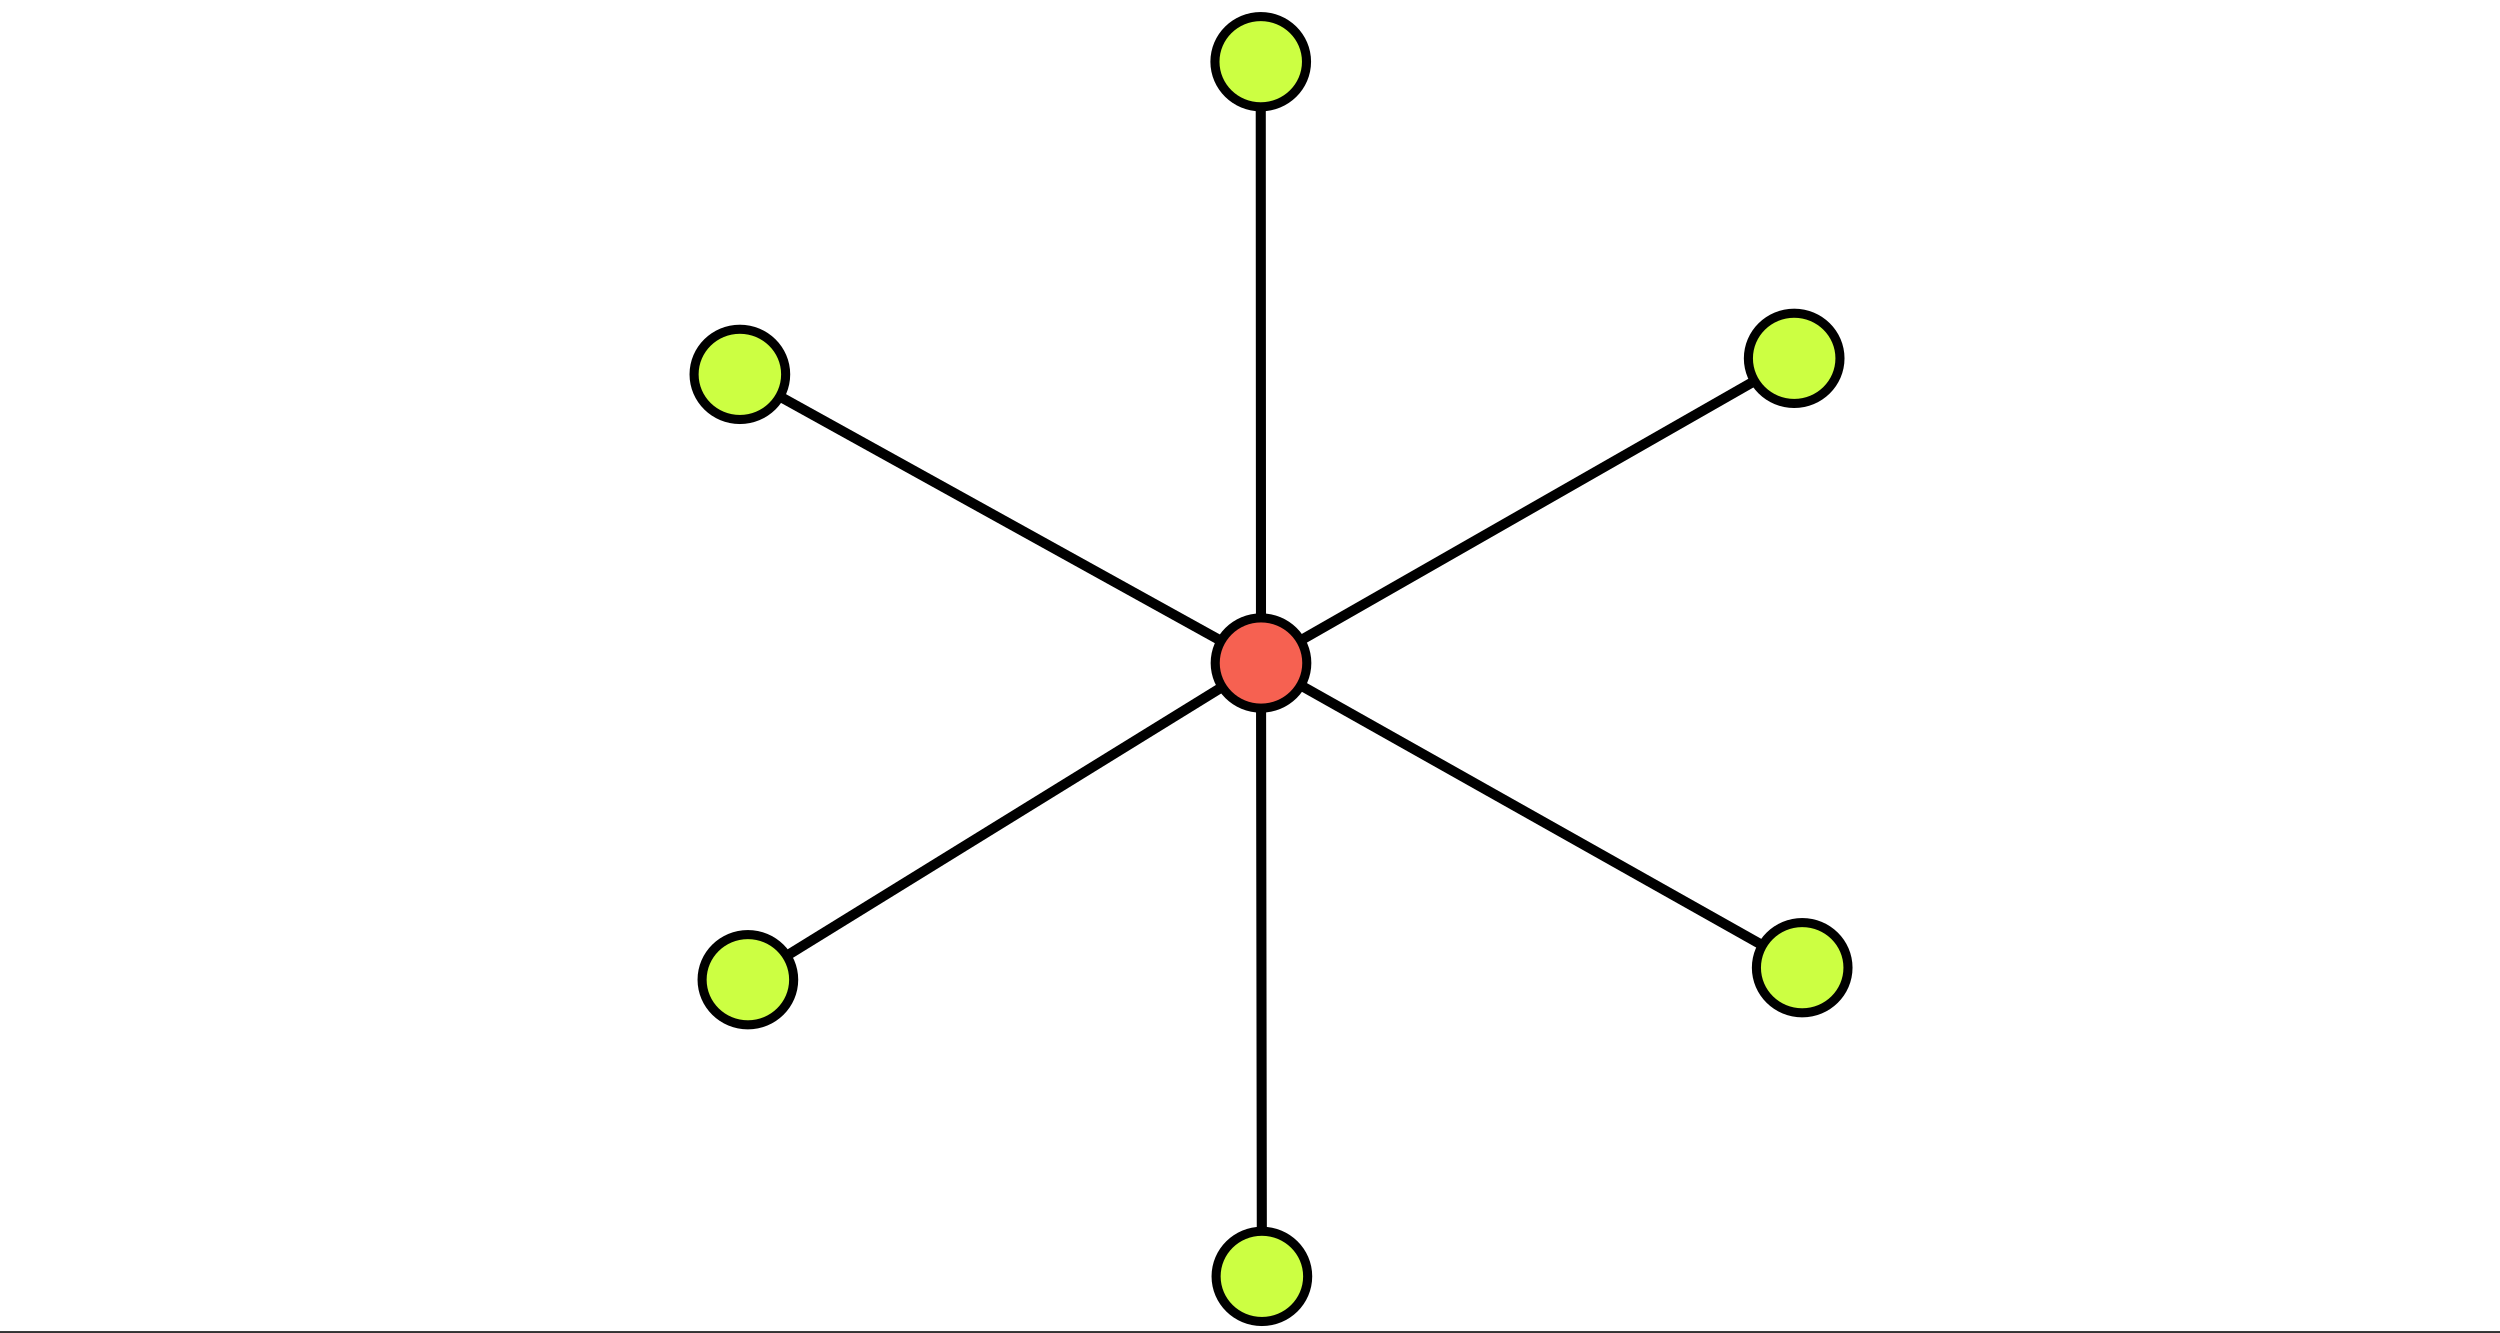 <?xml version="1.0" encoding="UTF-8" standalone="no"?>
<!-- Created with Inkscape (http://www.inkscape.org/) -->

<svg
   width="165mm"
   height="88mm"
   viewBox="0 0 165 88"
   version="1.1"
   id="svg12165"
   inkscape:version="1.3.1 (9b9bdc1480, 2023-11-25, custom)"
   sodipodi:docname="Dibujo 17.svg"
   xmlns:inkscape="http://www.inkscape.org/namespaces/inkscape"
   xmlns:sodipodi="http://sodipodi.sourceforge.net/DTD/sodipodi-0.dtd"
   xmlns="http://www.w3.org/2000/svg"
   xmlns:svg="http://www.w3.org/2000/svg">
  <rect x="0" y="0" width="165" height="88" fill="#333333" stroke="none"/>
  <sodipodi:namedview
     id="namedview12167"
     pagecolor="#959595"
     bordercolor="#000000"
     borderopacity="0.25"
     inkscape:showpageshadow="2"
     inkscape:pageopacity="0"
     inkscape:pagecheckerboard="0"
     inkscape:deskcolor="#d1d1d1"
     inkscape:document-units="mm"
     showgrid="true"
     inkscape:zoom="0.99276682"
     inkscape:cx="193.90253"
     inkscape:cy="249.30326"
     inkscape:window-width="1920"
     inkscape:window-height="1016"
     inkscape:window-x="0"
     inkscape:window-y="0"
     inkscape:window-maximized="1"
     inkscape:current-layer="layer8"
     showguides="true">
    <inkscape:grid
       type="xygrid"
       id="grid23485"
       originx="0"
       originy="0"
       spacingy="1"
       spacingx="1"
       units="mm"
       visible="true" />
    <sodipodi:guide
       position="82.73,114.949"
       orientation="0,-1"
       id="guide7"
       inkscape:locked="false" />
    <sodipodi:guide
       position="83.286,43.921"
       orientation="1,0"
       id="guide8"
       inkscape:locked="false" />
  </sodipodi:namedview>
  <defs
     id="defs12162" />
  <g
     inkscape:label="Background"
     inkscape:groupmode="layer"
     id="layer1"
     sodipodi:insensitive="true"
     inkscape:highlight-color="#ffffff">
    <rect
       style="fill:#ffffff;fill-opacity:1;stroke:none;stroke-width:1.051;stroke-linecap:round;stroke-linejoin:round;stroke-miterlimit:2.7;stroke-dashoffset:5.561;paint-order:stroke markers fill"
       id="rect12221"
       width="165"
       height="87.849"
       x="0"
       y="0"
       sodipodi:insensitive="true" />
  </g>
  <g
     inkscape:groupmode="layer"
     id="layer3"
     inkscape:label="Pintura - rellenos"
     style="fill:#ffff3e"
     inkscape:highlight-color="#def321" />
  <g
     inkscape:groupmode="layer"
     id="layer9"
     inkscape:label="Elipses - conjuntos" />
  <g
     inkscape:groupmode="layer"
     id="layer6"
     inkscape:label="Aristas"
     inkscape:highlight-color="#4c4c4c">
    <path
       style="fill:none;fill-rule:evenodd;stroke:#000000;stroke-width:0.665;stroke-linecap:butt;stroke-linejoin:miter;stroke-dasharray:none;stroke-opacity:1"
       d="M 80.592,42.3 51.465,26.168"
       id="path2"
       inkscape:connector-type="polyline"
       inkscape:connector-curvature="0"
       inkscape:connection-start="#path23549"
       inkscape:connection-end="#path23549-3" />
    <path
       style="fill:none;fill-rule:evenodd;stroke:#000000;stroke-width:0.665;stroke-linecap:butt;stroke-linejoin:miter;stroke-dasharray:none;stroke-opacity:1"
       d="M 83.225,40.781 83.21,7.05"
       id="path3"
       inkscape:connector-type="polyline"
       inkscape:connector-curvature="0"
       inkscape:connection-start="#path23549"
       inkscape:connection-end="#path23549-5" />
    <path
       style="fill:none;fill-rule:evenodd;stroke:#000000;stroke-width:0.665;stroke-linecap:butt;stroke-linejoin:miter;stroke-dasharray:none;stroke-opacity:1"
       d="M 115.802,25.145 85.841,42.265"
       id="path4"
       inkscape:connector-type="polyline"
       inkscape:connector-curvature="0"
       inkscape:connection-start="#path23549-6"
       inkscape:connection-end="#path23549" />
    <path
       style="fill:none;fill-rule:evenodd;stroke:#000000;stroke-width:0.665;stroke-linecap:butt;stroke-linejoin:miter;stroke-dasharray:none;stroke-opacity:1"
       d="M 85.85,45.237 116.321,62.39"
       id="path5"
       inkscape:connector-type="polyline"
       inkscape:connector-curvature="0"
       inkscape:connection-start="#path23549"
       inkscape:connection-end="#path23549-1" />
    <path
       style="fill:none;fill-rule:evenodd;stroke:#000000;stroke-width:0.665;stroke-linecap:butt;stroke-linejoin:miter;stroke-dasharray:none;stroke-opacity:1"
       d="M 83.28,81.263 83.231,46.737"
       id="path6"
       inkscape:connector-type="polyline"
       inkscape:connector-curvature="0"
       inkscape:connection-start="#path23549-9"
       inkscape:connection-end="#path23549" />
    <path
       style="fill:none;fill-rule:evenodd;stroke:#000000;stroke-width:0.665;stroke-linecap:butt;stroke-linejoin:miter;stroke-dasharray:none;stroke-opacity:1"
       d="M 80.665,45.34 51.921,63.081"
       id="path7"
       inkscape:connector-type="polyline"
       inkscape:connector-curvature="0"
       inkscape:connection-start="#path23549"
       inkscape:connection-end="#path23549-2" />
  </g>
  <g
     inkscape:groupmode="layer"
     id="layer7"
     inkscape:label="Vertices"
     inkscape:highlight-color="#00d20b" />
  <g
     inkscape:groupmode="layer"
     id="layer8"
     inkscape:label="Texto"
     inkscape:highlight-color="#5a74c9">
    <ellipse
       style="fill:#ccff42;stroke:#000000;stroke-width:0.6;stroke-linecap:round;stroke-linejoin:round;stroke-miterlimit:5.1;stroke-dasharray:none;stroke-dashoffset:2.58;stroke-opacity:1;paint-order:stroke markers fill"
       id="path23549-3"
       cx="48.831"
       cy="24.709"
       inkscape:label="V1"
       rx="3.022"
       ry="2.978" />
    <ellipse
       style="fill:#ccff42;stroke:#000000;stroke-width:0.6;stroke-linecap:round;stroke-linejoin:round;stroke-miterlimit:5.1;stroke-dasharray:none;stroke-dashoffset:2.58;stroke-opacity:1;paint-order:stroke markers fill"
       id="path23549-5"
       cx="83.208"
       cy="4.072"
       inkscape:label="V1"
       rx="3.022"
       ry="2.978" />
    <ellipse
       style="fill:#f66151;stroke:#000000;stroke-width:0.6;stroke-linecap:round;stroke-linejoin:round;stroke-miterlimit:5.1;stroke-dasharray:none;stroke-dashoffset:2.58;stroke-opacity:1;paint-order:stroke markers fill"
       id="path23549"
       cx="83.226"
       cy="43.759"
       inkscape:label="V1"
       rx="3.022"
       ry="2.978" />
    <ellipse
       style="fill:#ccff42;stroke:#000000;stroke-width:0.6;stroke-linecap:round;stroke-linejoin:round;stroke-miterlimit:5.1;stroke-dasharray:none;stroke-dashoffset:2.58;stroke-opacity:1;paint-order:stroke markers fill"
       id="path23549-6"
       cx="118.416"
       cy="23.651"
       inkscape:label="V1"
       rx="3.022"
       ry="2.978" />
    <ellipse
       style="fill:#ccff42;stroke:#000000;stroke-width:0.6;stroke-linecap:round;stroke-linejoin:round;stroke-miterlimit:5.1;stroke-dasharray:none;stroke-dashoffset:2.58;stroke-opacity:1;paint-order:stroke markers fill"
       id="path23549-1"
       cx="118.945"
       cy="63.868"
       inkscape:label="V1"
       rx="3.022"
       ry="2.978" />
    <ellipse
       style="fill:#ccff42;stroke:#000000;stroke-width:0.6;stroke-linecap:round;stroke-linejoin:round;stroke-miterlimit:5.1;stroke-dasharray:none;stroke-dashoffset:2.58;stroke-opacity:1;paint-order:stroke markers fill"
       id="path23549-9"
       cx="83.284"
       cy="84.241"
       inkscape:label="V1"
       rx="3.022"
       ry="2.978" />
    <ellipse
       style="fill:#ccff42;stroke:#000000;stroke-width:0.6;stroke-linecap:round;stroke-linejoin:round;stroke-miterlimit:5.1;stroke-dasharray:none;stroke-dashoffset:2.58;stroke-opacity:1;paint-order:stroke markers fill"
       id="path23549-2"
       cx="49.36"
       cy="64.661"
       inkscape:label="V1"
       rx="3.022"
       ry="2.978" />
  </g>
</svg>
